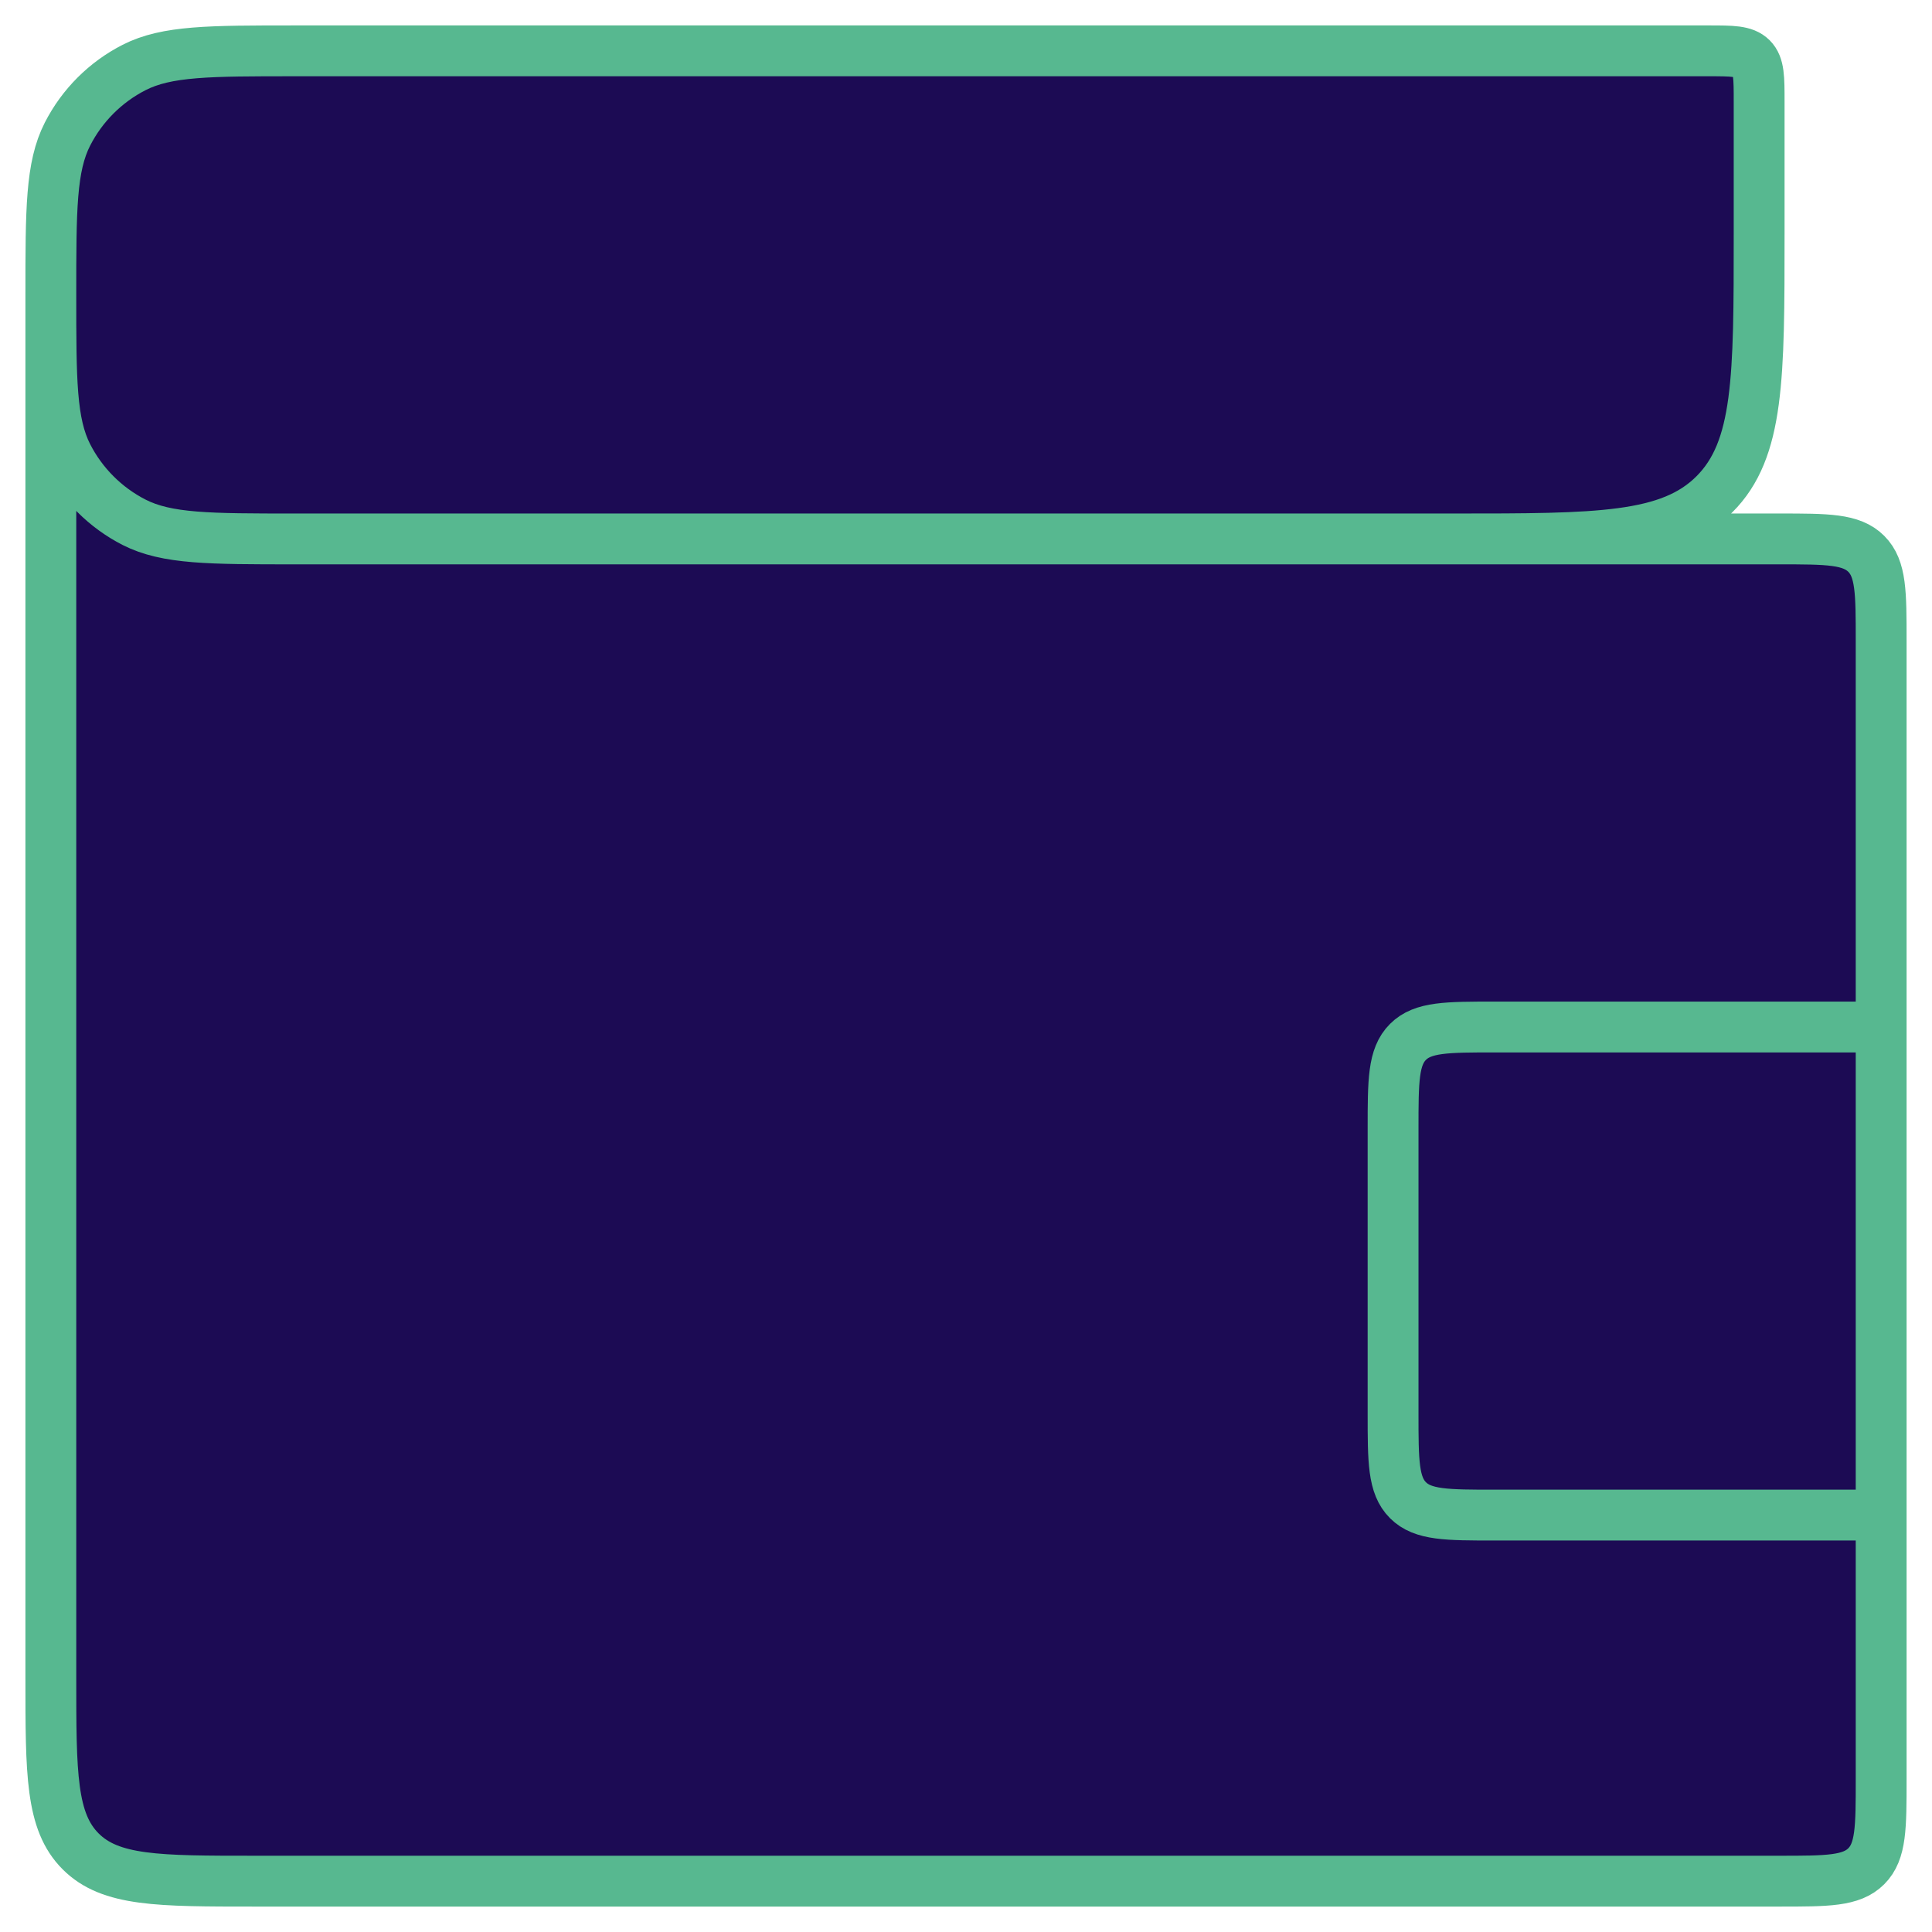 <svg xmlns="http://www.w3.org/2000/svg" width="38" height="38" viewBox="0 0 38 38" fill="none">
  <path d="M5.8 1L33.6 1C34.071 1 34.307 1 34.454 1.146C34.6 1.293 34.6 1.529 34.6 2V4.6C34.6 7.428 34.6 8.843 33.721 9.721C32.843 10.6 31.428 10.6 28.6 10.6H35C35.943 10.6 36.414 10.6 36.707 10.893C37 11.186 37 11.657 37 12.6L37 20.2V29.8V35C37 35.943 37 36.414 36.707 36.707C36.414 37 35.943 37 35 37L5 37C3.114 37 2.172 37 1.586 36.414C1 35.828 1 34.886 1 33L1 5.8C1 4.12 1 3.28 1.327 2.638C1.615 2.074 2.074 1.615 2.638 1.327C3.28 1 4.12 1 5.8 1Z" fill="#1C0B54"/>
  <path d="M1 5.8V5.8C1 4.12 1 3.28 1.327 2.638C1.615 2.074 2.074 1.615 2.638 1.327C3.28 1 4.12 1 5.8 1L33.6 1C34.071 1 34.307 1 34.454 1.146C34.6 1.293 34.6 1.529 34.6 2V4.6C34.6 7.428 34.6 8.843 33.721 9.721C32.843 10.6 31.428 10.6 28.6 10.6H26.2M1 5.8V5.8C1 7.48 1 8.32 1.327 8.962C1.615 9.526 2.074 9.985 2.638 10.273C3.28 10.6 4.12 10.6 5.8 10.6L35 10.6C35.943 10.6 36.414 10.6 36.707 10.893C37 11.186 37 11.657 37 12.6L37 20.2M1 5.8L1 33C1 34.886 1 35.828 1.586 36.414C2.172 37 3.114 37 5 37L35 37C35.943 37 36.414 37 36.707 36.707C37 36.414 37 35.943 37 35V29.8M37 29.8H29.4C28.457 29.8 27.986 29.8 27.693 29.507C27.4 29.214 27.4 28.743 27.4 27.8V22.2C27.4 21.257 27.4 20.786 27.693 20.493C27.986 20.2 28.457 20.2 29.4 20.2H37M37 29.8V20.2" stroke="#57B890"/>
</svg>